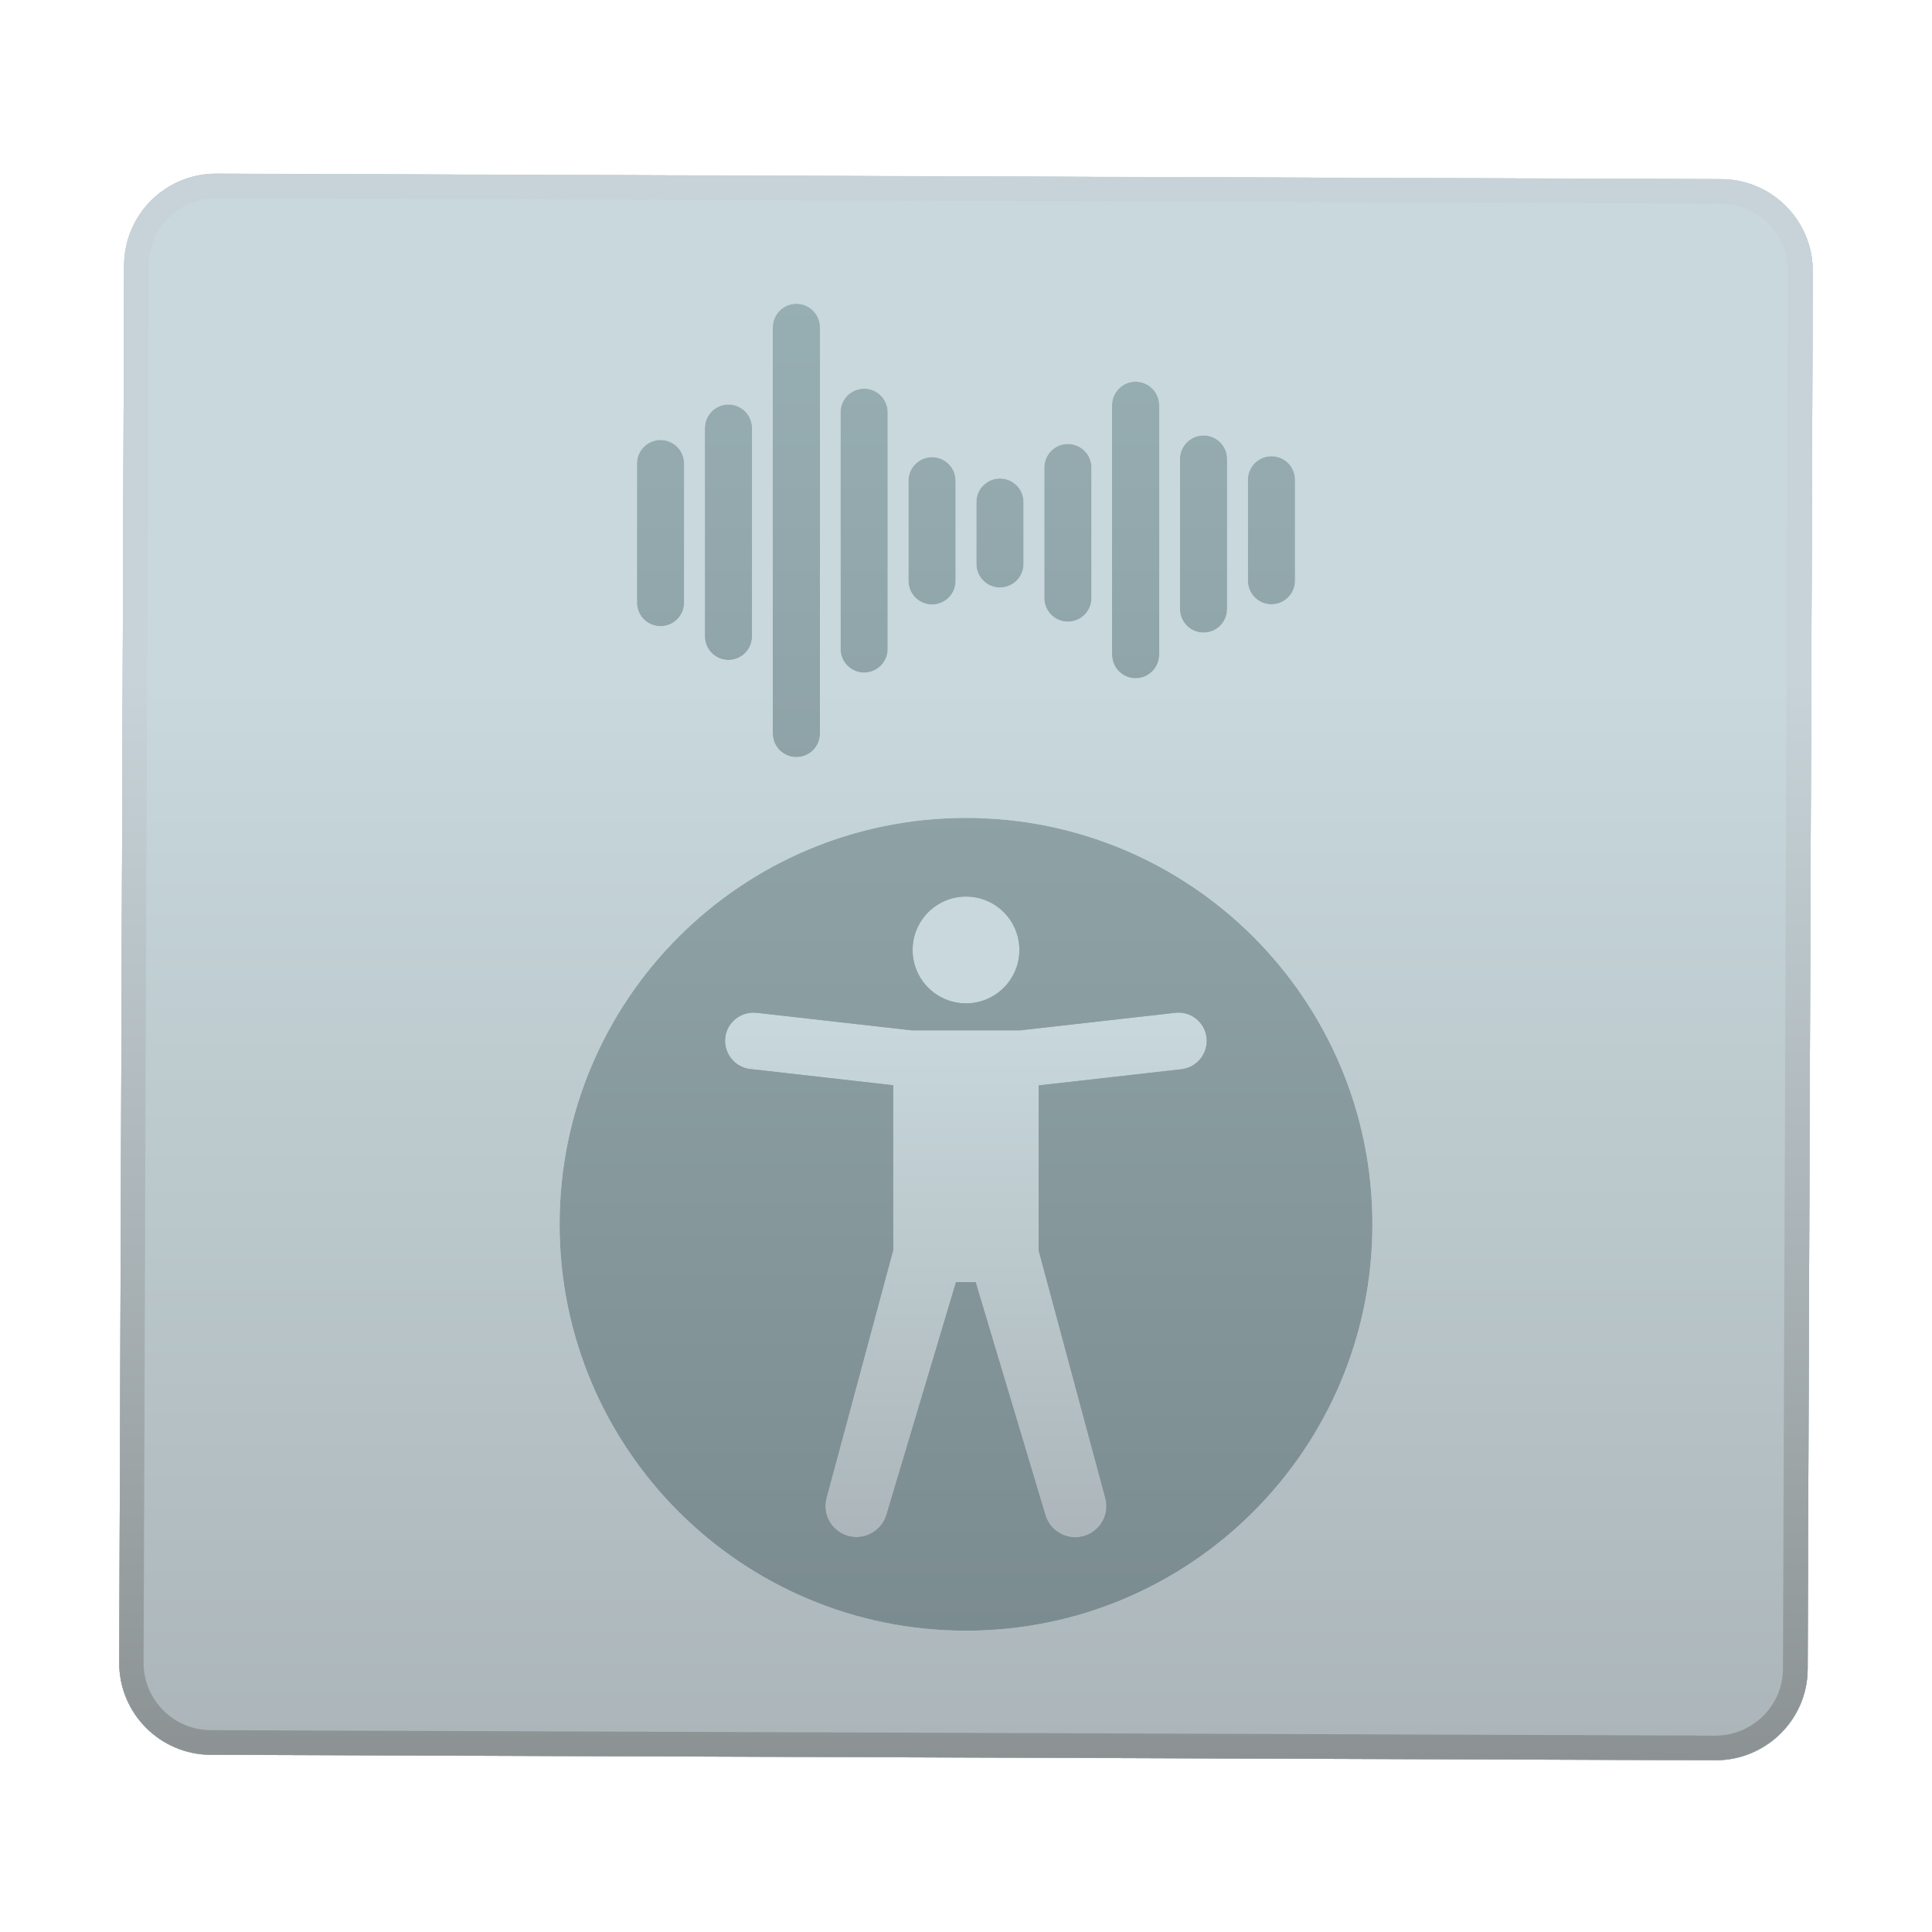 <svg xmlns="http://www.w3.org/2000/svg" xmlns:svg="http://www.w3.org/2000/svg" id="orca" x="0" y="0" version="1.1" viewBox="0 0 1024 1024" xml:space="preserve" style="enable-background:new 0 0 1024 1024"><defs id="defs49"><linearGradient id="SVGID_3_-3" x1="512" x2="512" y1="100.161" y2="922.773" gradientTransform="translate(-63.2,-92.1)" gradientUnits="userSpaceOnUse"><stop style="stop-color:#c8d8dc" id="stop27-6" offset=".318"/><stop style="stop-color:#acb6ba" id="stop29-7" offset="1"/></linearGradient><filter style="color-interpolation-filters:sRGB" id="filter4835" width="1.04" height="1.042" x="-.02" y="-.021"><feGaussianBlur id="feGaussianBlur4837" stdDeviation="7.389"/></filter><clipPath id="clipPath4863" clipPathUnits="userSpaceOnUse"><rect style="opacity:.225;vector-effect:none;fill:#00001f;fill-opacity:1;stroke:none;stroke-width:1;stroke-linecap:butt;stroke-linejoin:miter;stroke-miterlimit:4;stroke-dasharray:none;stroke-dashoffset:0;stroke-opacity:1" id="rect4865" width="832" height="756.068" x="101.966" y="-894.915" transform="scale(1,-1)"/></clipPath><filter style="color-interpolation-filters:sRGB" id="filter4915" width="1.134" height="1.101" x="-.067" y="-.05"><feGaussianBlur id="feGaussianBlur4917" stdDeviation="7.139"/></filter></defs><style id="style2" type="text/css">.st0{fill:url(#SVGID_1_)}.st1{fill:#c8d8dc}.st2{fill:url(#SVGID_2_)}.st3{fill:url(#SVGID_3_)}.st4{fill:url(#Blue_2_)}</style><g id="g44"><g id="Blue_1_" style="display:inline"><linearGradient id="SVGID_1_" x1="512" x2="512" y1="92.05" y2="932.95" gradientUnits="userSpaceOnUse"><stop style="stop-color:#99b1b6" id="stop4" offset="0"/><stop style="stop-color:#8b9ea2" id="stop6" offset=".5"/><stop style="stop-color:#78888c" id="stop8" offset="1"/></linearGradient><path id="path11" d="M 909.3,933 111.7,930.1 C 84.8,930 63.1,908.1 63.2,881.2 L 65.8,140.6 C 65.9,113.7 87.8,92 114.7,92.1 L 912.3,95 c 26.9,0.1 48.6,22 48.5,48.9 l -2.7,740.6 c 0,26.8 -21.9,48.5 -48.8,48.5 z" class="st0" style="fill:url(#SVGID_1_)"/></g><g id="g4897" style="fill:#00001f;fill-opacity:1;filter:url(#filter4915);opacity:.297"><g style="display:inline;fill:#00001f;fill-opacity:1" id="g16"><circle style="fill:#00001f;fill-opacity:1" id="circle14" cx="512" cy="503.5" r="28.3" class="st1"/></g><g style="display:inline;fill:#00001f;fill-opacity:1" id="g25"><linearGradient id="SVGID_2_" x1="512" x2="512" y1="536.723" y2="814.775" gradientUnits="userSpaceOnUse"><stop id="stop18" offset="0" style="stop-color:#c8d8dc"/><stop id="stop20" offset="1" style="stop-color:#acb6ba"/></linearGradient><path style="fill:#00001f;fill-opacity:1" id="path23" d="m 639.5,550 c -0.9,-8.2 -8.4,-14.2 -16.6,-13.2 l -82.2,9.3 H 483.2 L 401,536.8 c -8.2,-0.9 -15.7,5 -16.6,13.2 -0.9,8.2 5,15.7 13.2,16.6 l 75.8,8.6 v 87.4 l -35.3,131.1 c -2.5,8.8 2.6,17.9 11.4,20.4 1.5,0.4 3,0.6 4.5,0.6 7.2,0 13.8,-4.8 15.9,-12 l 36.8,-123.1 h 10.4 L 554,802.8 c 2.1,7.3 8.7,12 15.9,12 1.5,0 3,-0.2 4.5,-0.6 8.8,-2.5 13.9,-11.6 11.4,-20.4 L 550.5,662.7 v -87.4 l 75.8,-8.6 c 8.2,-1 14.1,-8.4 13.2,-16.7 z" class="st2"/></g></g><path id="path4839" d="M 912.3,95 114.7,92.1 C 87.8,92 65.9,113.7 65.8,140.6 l -2.6,740.6 c -0.1,26.9 21.6,48.8 48.5,48.9 l 797.6,2.9 c 26.9,0 48.8,-21.7 48.8,-48.5 l 2.7,-740.6 C 960.9,117 939.2,95.1 912.3,95 Z M 661.4,254.3 c 0,-6.9 5.6,-12.5 12.5,-12.5 6.9,0 12.5,5.6 12.5,12.5 v 53.5 c 0,6.9 -5.6,12.5 -12.5,12.5 -6.9,0 -12.5,-5.6 -12.5,-12.5 z m -36,-11 c 0,-6.9 5.6,-12.5 12.5,-12.5 6.9,0 12.5,5.6 12.5,12.5 v 79.5 c 0,6.9 -5.6,12.5 -12.5,12.5 -6.9,0 -12.5,-5.6 -12.5,-12.5 z m -36,-28.5 c 0,-6.9 5.6,-12.5 12.5,-12.5 6.9,0 12.5,5.6 12.5,12.5 V 347 c 0,6.9 -5.6,12.5 -12.5,12.5 -6.9,0 -12.5,-5.6 -12.5,-12.5 z m -35.9,33 c 0,-6.9 5.6,-12.5 12.5,-12.5 6.9,0 12.5,5.6 12.5,12.5 V 317 c 0,6.9 -5.6,12.5 -12.5,12.5 -6.9,0 -12.5,-5.6 -12.5,-12.5 z m -36,18.3 c 0,-6.9 5.6,-12.5 12.5,-12.5 6.9,0 12.5,5.6 12.5,12.5 v 32.8 c 0,6.9 -5.6,12.5 -12.5,12.5 -6.9,0 -12.5,-5.6 -12.5,-12.5 z m -36,-11.3 c 0,-6.9 5.6,-12.5 12.5,-12.5 6.9,0 12.5,5.6 12.5,12.5 v 53.1 c 0,6.9 -5.6,12.5 -12.5,12.5 -6.9,0 -12.5,-5.6 -12.5,-12.5 z m -36,-36.3 c 0,-6.9 5.6,-12.5 12.5,-12.5 6.9,0 12.5,5.6 12.5,12.5 V 344 c 0,6.9 -5.6,12.5 -12.5,12.5 -6.9,0 -12.5,-5.6 -12.5,-12.5 z m -35.9,-45 c 0,-6.9 5.6,-12.5 12.5,-12.5 6.9,0 12.5,5.6 12.5,12.5 v 215.3 c 0,6.9 -5.6,12.5 -12.5,12.5 -6.9,0 -12.5,-5.6 -12.5,-12.5 z m -36,53.4 c 0,-6.9 5.6,-12.5 12.5,-12.5 6.9,0 12.5,5.6 12.5,12.5 v 110.4 c 0,6.9 -5.6,12.5 -12.5,12.5 -6.9,0 -12.5,-5.6 -12.5,-12.5 z m -36,18.8 c 0,-6.9 5.6,-12.5 12.5,-12.5 6.9,0 12.5,5.6 12.5,12.5 v 73.7 c 0,6.9 -5.6,12.5 -12.5,12.5 -6.9,0 -12.5,-5.6 -12.5,-12.5 z M 512,864.3 c -119,0 -215.4,-96.4 -215.4,-215.4 0,-119 96.4,-215.4 215.4,-215.4 119,0 215.4,96.4 215.4,215.4 0,119 -96.4,215.4 -215.4,215.4 z" class="st3" style="opacity:1;vector-effect:none;fill:url(#SVGID_3_);fill-opacity:1;stroke-width:1;stroke-linecap:butt;stroke-linejoin:miter;stroke-miterlimit:4;stroke-dasharray:none;stroke-dashoffset:0;stroke-opacity:1"/><g id="g34" style="display:inline"><linearGradient id="SVGID_3_" x1="512" x2="512" y1="100.161" y2="922.773" gradientUnits="userSpaceOnUse"><stop style="stop-color:#c8d8dc" id="stop27" offset=".318"/><stop style="stop-color:#acb6ba" id="stop29" offset="1"/></linearGradient><path id="path32" d="M 912.3,95 114.7,92.1 C 87.8,92 65.9,113.7 65.8,140.6 l -2.6,740.6 c -0.1,26.9 21.6,48.8 48.5,48.9 l 797.6,2.9 c 26.9,0 48.8,-21.7 48.8,-48.5 l 2.7,-740.6 C 960.9,117 939.2,95.1 912.3,95 Z M 661.4,254.3 c 0,-6.9 5.6,-12.5 12.5,-12.5 6.9,0 12.5,5.6 12.5,12.5 v 53.5 c 0,6.9 -5.6,12.5 -12.5,12.5 -6.9,0 -12.5,-5.6 -12.5,-12.5 z m -36,-11 c 0,-6.9 5.6,-12.5 12.5,-12.5 6.9,0 12.5,5.6 12.5,12.5 v 79.5 c 0,6.9 -5.6,12.5 -12.5,12.5 -6.9,0 -12.5,-5.6 -12.5,-12.5 z m -36,-28.5 c 0,-6.9 5.6,-12.5 12.5,-12.5 6.9,0 12.5,5.6 12.5,12.5 V 347 c 0,6.9 -5.6,12.5 -12.5,12.5 -6.9,0 -12.5,-5.6 -12.5,-12.5 z m -35.9,33 c 0,-6.9 5.6,-12.5 12.5,-12.5 6.9,0 12.5,5.6 12.5,12.5 V 317 c 0,6.9 -5.6,12.5 -12.5,12.5 -6.9,0 -12.5,-5.6 -12.5,-12.5 z m -36,18.3 c 0,-6.9 5.6,-12.5 12.5,-12.5 6.9,0 12.5,5.6 12.5,12.5 v 32.8 c 0,6.9 -5.6,12.5 -12.5,12.5 -6.9,0 -12.5,-5.6 -12.5,-12.5 z m -36,-11.3 c 0,-6.9 5.6,-12.5 12.5,-12.5 6.9,0 12.5,5.6 12.5,12.5 v 53.1 c 0,6.9 -5.6,12.5 -12.5,12.5 -6.9,0 -12.5,-5.6 -12.5,-12.5 z m -36,-36.3 c 0,-6.9 5.6,-12.5 12.5,-12.5 6.9,0 12.5,5.6 12.5,12.5 V 344 c 0,6.9 -5.6,12.5 -12.5,12.5 -6.9,0 -12.5,-5.6 -12.5,-12.5 z m -35.9,-45 c 0,-6.9 5.6,-12.5 12.5,-12.5 6.9,0 12.5,5.6 12.5,12.5 v 215.3 c 0,6.9 -5.6,12.5 -12.5,12.5 -6.9,0 -12.5,-5.6 -12.5,-12.5 z m -36,53.4 c 0,-6.9 5.6,-12.5 12.5,-12.5 6.9,0 12.5,5.6 12.5,12.5 v 110.4 c 0,6.9 -5.6,12.5 -12.5,12.5 -6.9,0 -12.5,-5.6 -12.5,-12.5 z m -36,18.8 c 0,-6.9 5.6,-12.5 12.5,-12.5 6.9,0 12.5,5.6 12.5,12.5 v 73.7 c 0,6.9 -5.6,12.5 -12.5,12.5 -6.9,0 -12.5,-5.6 -12.5,-12.5 z M 512,864.3 c -119,0 -215.4,-96.4 -215.4,-215.4 0,-119 96.4,-215.4 215.4,-215.4 119,0 215.4,96.4 215.4,215.4 0,119 -96.4,215.4 -215.4,215.4 z" class="st3" clip-path="url(#clipPath4863)" style="display:inline;opacity:.225;vector-effect:none;fill:#00001f;fill-opacity:1;stroke-width:1;stroke-linecap:butt;stroke-linejoin:miter;stroke-miterlimit:4;stroke-dasharray:none;stroke-dashoffset:0;stroke-opacity:1;filter:url(#filter4835)"/><path style="display:inline;opacity:1;vector-effect:none;fill:url(#SVGID_3_);fill-opacity:1;stroke-width:1;stroke-linecap:butt;stroke-linejoin:miter;stroke-miterlimit:4;stroke-dasharray:none;stroke-dashoffset:0;stroke-opacity:1" id="path4593" d="M 912.3,95 114.7,92.1 C 87.8,92 65.9,113.7 65.8,140.6 l -2.6,740.6 c -0.1,26.9 21.6,48.8 48.5,48.9 l 797.6,2.9 c 26.9,0 48.8,-21.7 48.8,-48.5 l 2.7,-740.6 C 960.9,117 939.2,95.1 912.3,95 Z M 661.4,254.3 c 0,-6.9 5.6,-12.5 12.5,-12.5 6.9,0 12.5,5.6 12.5,12.5 v 53.5 c 0,6.9 -5.6,12.5 -12.5,12.5 -6.9,0 -12.5,-5.6 -12.5,-12.5 z m -36,-11 c 0,-6.9 5.6,-12.5 12.5,-12.5 6.9,0 12.5,5.6 12.5,12.5 v 79.5 c 0,6.9 -5.6,12.5 -12.5,12.5 -6.9,0 -12.5,-5.6 -12.5,-12.5 z m -36,-28.5 c 0,-6.9 5.6,-12.5 12.5,-12.5 6.9,0 12.5,5.6 12.5,12.5 V 347 c 0,6.9 -5.6,12.5 -12.5,12.5 -6.9,0 -12.5,-5.6 -12.5,-12.5 z m -35.9,33 c 0,-6.9 5.6,-12.5 12.5,-12.5 6.9,0 12.5,5.6 12.5,12.5 V 317 c 0,6.9 -5.6,12.5 -12.5,12.5 -6.9,0 -12.5,-5.6 -12.5,-12.5 z m -36,18.3 c 0,-6.9 5.6,-12.5 12.5,-12.5 6.9,0 12.5,5.6 12.5,12.5 v 32.8 c 0,6.9 -5.6,12.5 -12.5,12.5 -6.9,0 -12.5,-5.6 -12.5,-12.5 z m -36,-11.3 c 0,-6.9 5.6,-12.5 12.5,-12.5 6.9,0 12.5,5.6 12.5,12.5 v 53.1 c 0,6.9 -5.6,12.5 -12.5,12.5 -6.9,0 -12.5,-5.6 -12.5,-12.5 z m -36,-36.3 c 0,-6.9 5.6,-12.5 12.5,-12.5 6.9,0 12.5,5.6 12.5,12.5 V 344 c 0,6.9 -5.6,12.5 -12.5,12.5 -6.9,0 -12.5,-5.6 -12.5,-12.5 z m -35.9,-45 c 0,-6.9 5.6,-12.5 12.5,-12.5 6.9,0 12.5,5.6 12.5,12.5 v 215.3 c 0,6.9 -5.6,12.5 -12.5,12.5 -6.9,0 -12.5,-5.6 -12.5,-12.5 z m -36,53.4 c 0,-6.9 5.6,-12.5 12.5,-12.5 6.9,0 12.5,5.6 12.5,12.5 v 110.4 c 0,6.9 -5.6,12.5 -12.5,12.5 -6.9,0 -12.5,-5.6 -12.5,-12.5 z m -36,18.8 c 0,-6.9 5.6,-12.5 12.5,-12.5 6.9,0 12.5,5.6 12.5,12.5 v 73.7 c 0,6.9 -5.6,12.5 -12.5,12.5 -6.9,0 -12.5,-5.6 -12.5,-12.5 z M 512,864.3 c -119,0 -215.4,-96.4 -215.4,-215.4 0,-119 96.4,-215.4 215.4,-215.4 119,0 215.4,96.4 215.4,215.4 0,119 -96.4,215.4 -215.4,215.4 z" class="st3"/></g><linearGradient id="Blue_2_" x1="512" x2="512" y1="92.05" y2="932.95" gradientUnits="userSpaceOnUse"><stop style="stop-color:#c7d3d8" id="stop36" offset=".318"/><stop style="stop-color:#b0babe" id="stop38" offset=".604"/><stop style="stop-color:#8c9293" id="stop40" offset="1"/></linearGradient><path id="Blue_3_" d="m 114.5,105 v 0 h 0.1 l 797.6,2.9 c 19.7,0.1 35.6,16.2 35.5,35.9 L 945,884.4 c 0,19.6 -16.1,35.5 -35.8,35.5 L 111.6,917 C 91.9,916.9 76,900.8 76.1,881.1 L 78.7,140.5 C 78.9,121 94.9,105.1 114.5,105 m 0,-13 c -26.8,0 -48.6,21.7 -48.7,48.5 l -2.6,740.6 c -0.1,26.9 21.6,48.8 48.5,48.9 l 797.6,2.9 c 26.9,0 48.8,-21.7 48.8,-48.5 l 2.7,-740.6 C 960.9,116.9 939.2,95 912.3,94.9 L 114.7,92 c -0.1,0 -0.1,0 -0.2,0 z" class="st4" style="fill:url(#Blue_2_)"/><g id="g4888" style="display:inline"><g id="g4869" style="display:inline"><circle id="circle4867" cx="512" cy="503.5" r="28.3" class="st1" style="fill:#c8d8dc"/></g><g id="g4879" style="display:inline"><linearGradient id="linearGradient4875" x1="512" x2="512" y1="536.723" y2="814.775" gradientUnits="userSpaceOnUse"><stop style="stop-color:#c8d8dc" id="stop4871" offset="0"/><stop style="stop-color:#acb6ba" id="stop4873" offset="1"/></linearGradient><path id="path4877" d="m 639.5,550 c -0.9,-8.2 -8.4,-14.2 -16.6,-13.2 l -82.2,9.3 H 483.2 L 401,536.8 c -8.2,-0.9 -15.7,5 -16.6,13.2 -0.9,8.2 5,15.7 13.2,16.6 l 75.8,8.6 v 87.4 l -35.3,131.1 c -2.5,8.8 2.6,17.9 11.4,20.4 1.5,0.4 3,0.6 4.5,0.6 7.2,0 13.8,-4.8 15.9,-12 l 36.8,-123.1 h 10.4 L 554,802.8 c 2.1,7.3 8.7,12 15.9,12 1.5,0 3,-0.2 4.5,-0.6 8.8,-2.5 13.9,-11.6 11.4,-20.4 L 550.5,662.7 v -87.4 l 75.8,-8.6 c 8.2,-1 14.1,-8.4 13.2,-16.7 z" class="st2" style="fill:url(#SVGID_2_)"/></g></g></g></svg>